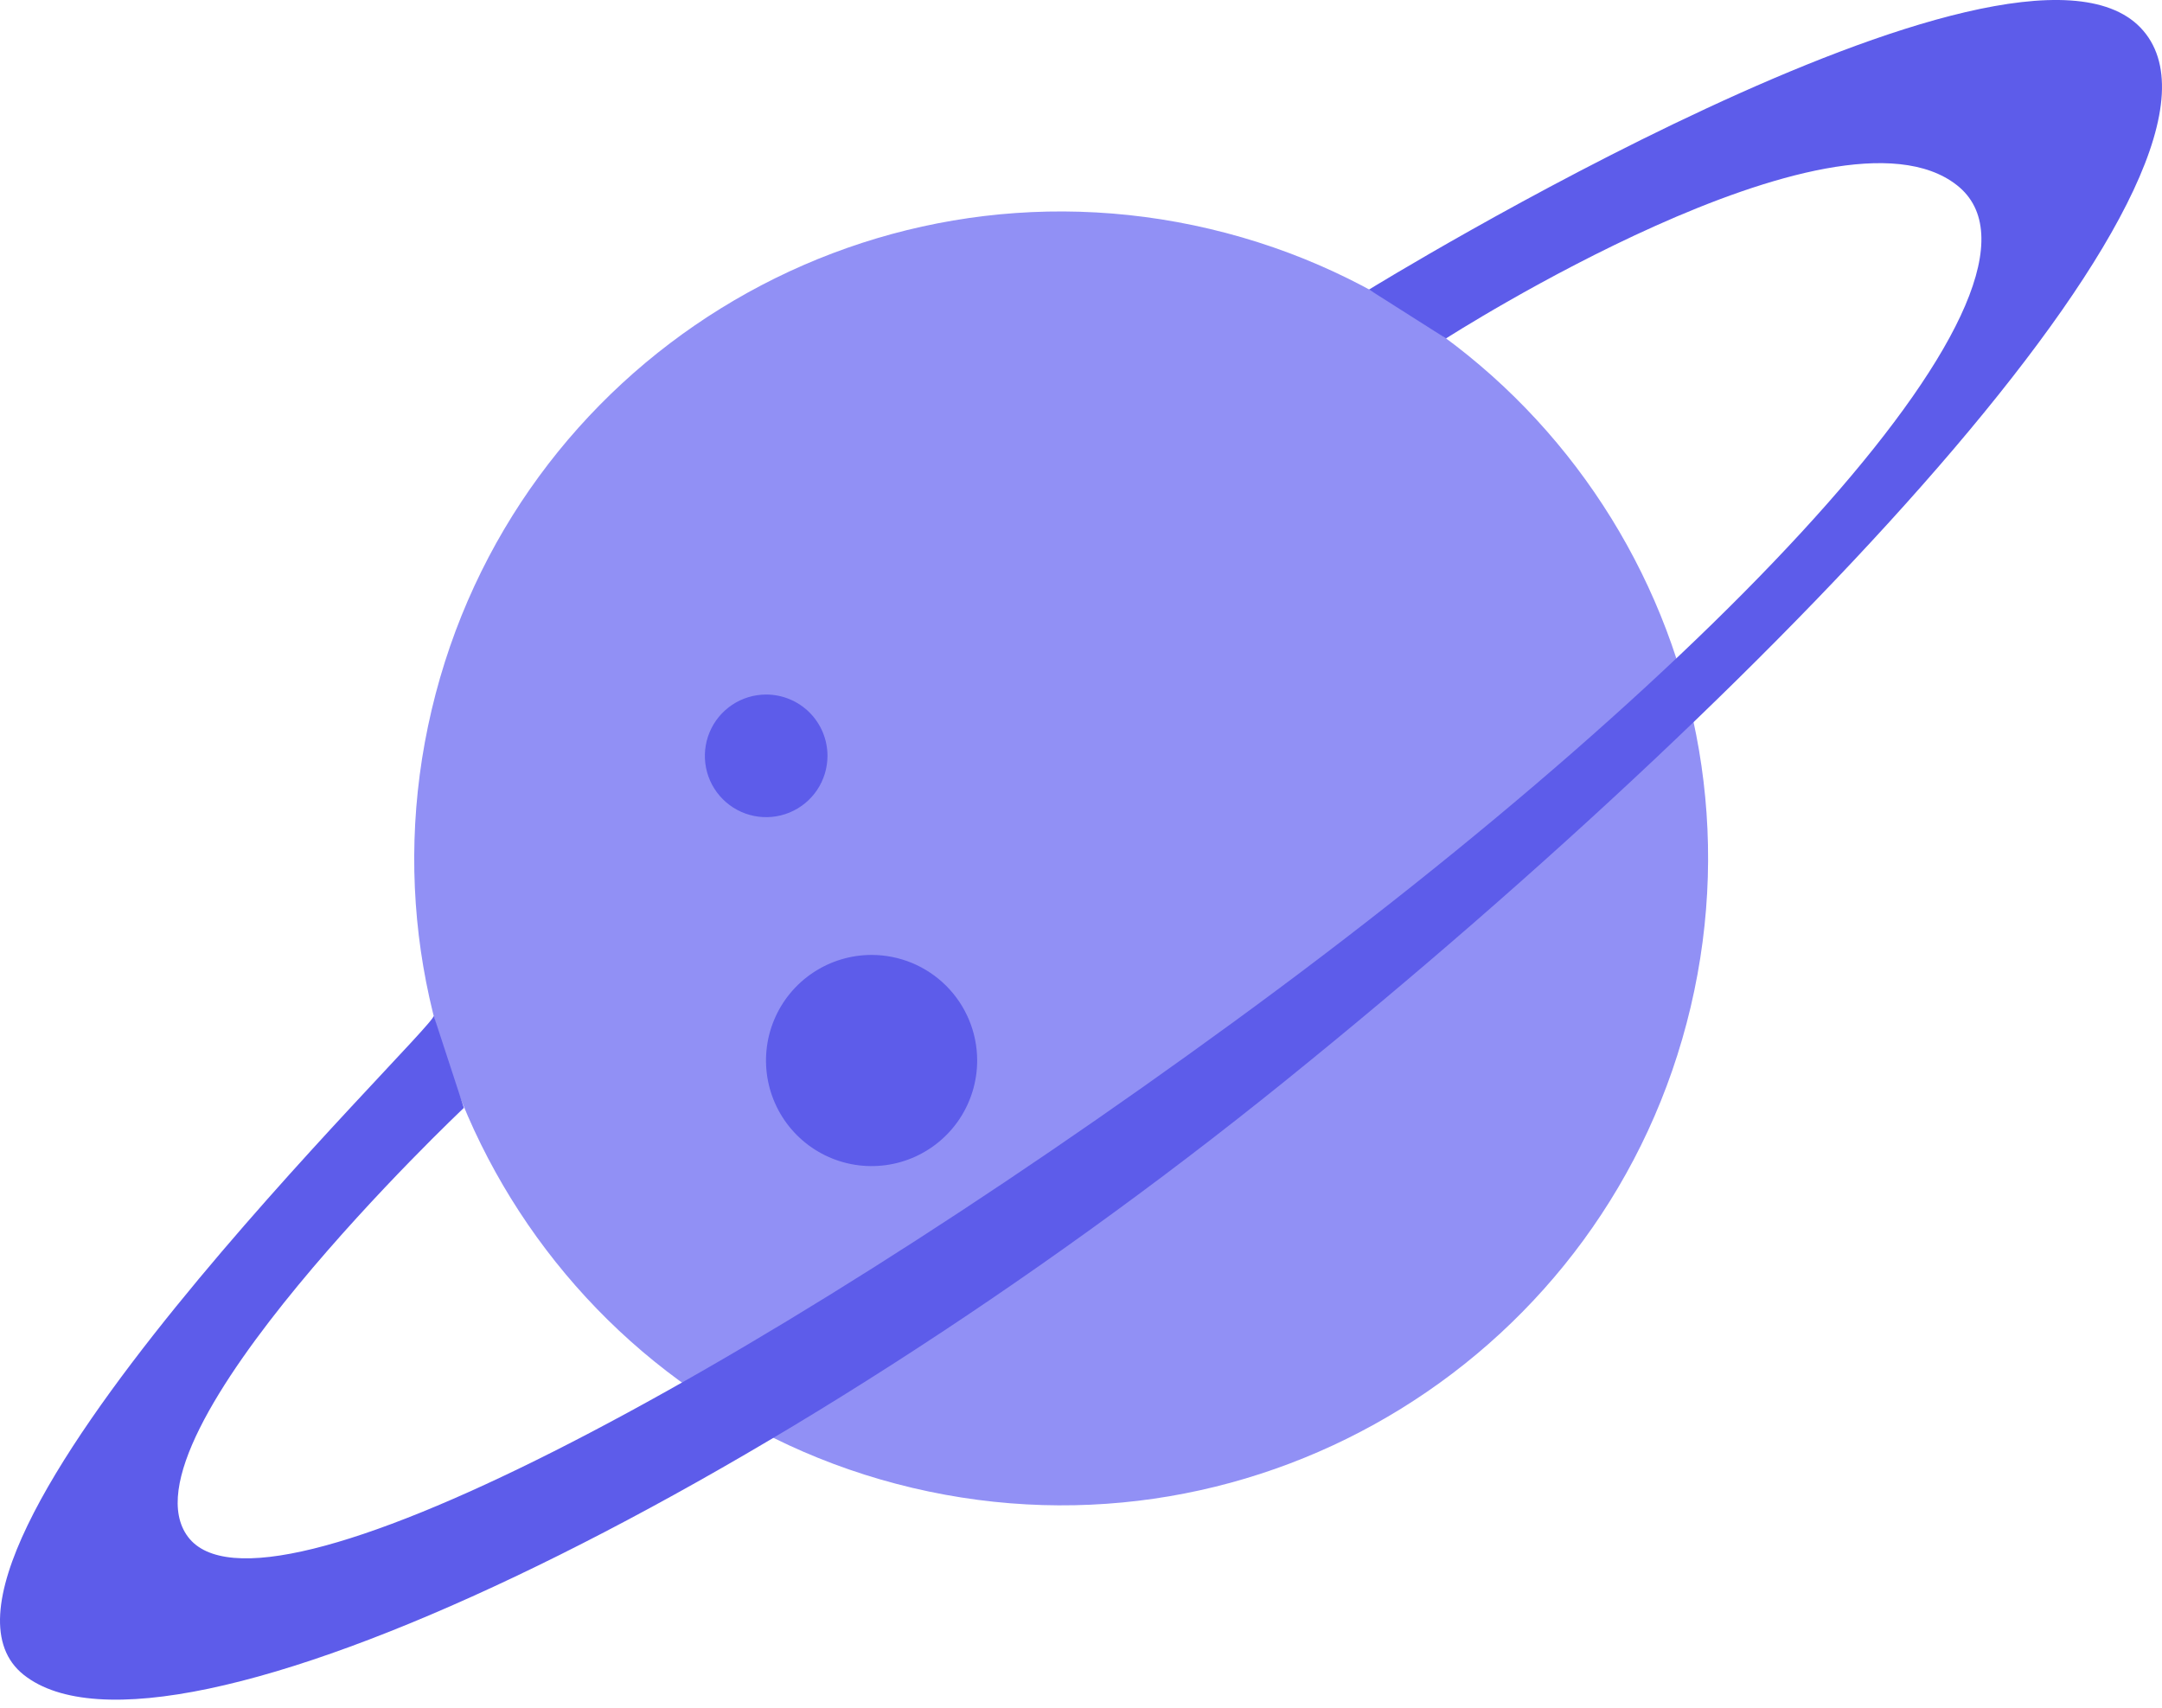 <svg width="119" height="94" viewBox="0 0 119 94" fill="none" xmlns="http://www.w3.org/2000/svg">
<path d="M93.057 55.425C97.573 36.289 85.722 17.115 66.586 12.599C47.45 8.082 28.276 19.934 23.759 39.07C19.243 58.206 31.094 77.38 50.23 81.896C69.366 86.413 88.54 74.561 93.057 55.425Z" fill="#9190F5"/>
<path d="M53.785 58.363C53.787 59.513 53.447 60.638 52.81 61.595C52.172 62.552 51.264 63.298 50.202 63.739C49.14 64.18 47.97 64.296 46.842 64.072C45.714 63.848 44.678 63.295 43.864 62.481C43.051 61.668 42.497 60.632 42.273 59.504C42.049 58.375 42.165 57.206 42.606 56.144C43.047 55.081 43.794 54.174 44.751 53.536C45.708 52.898 46.833 52.559 47.983 52.56C49.521 52.563 50.995 53.175 52.083 54.263C53.171 55.35 53.783 56.825 53.785 58.363Z" fill="#5D5CEA"/>
<path d="M45.546 41.612C45.544 42.279 45.344 42.931 44.973 43.484C44.601 44.038 44.073 44.469 43.456 44.723C42.84 44.977 42.161 45.042 41.507 44.911C40.853 44.78 40.253 44.458 39.782 43.986C39.311 43.513 38.99 42.912 38.861 42.258C38.732 41.603 38.799 40.925 39.055 40.309C39.31 39.693 39.743 39.167 40.298 38.796C40.852 38.426 41.504 38.228 42.171 38.228C42.615 38.228 43.055 38.316 43.465 38.486C43.875 38.656 44.247 38.906 44.561 39.22C44.874 39.534 45.123 39.907 45.292 40.318C45.461 40.728 45.547 41.168 45.546 41.612Z" fill="#5D5CEA"/>
<path d="M23.874 55.907C24.034 56.525 -6.599 85.902 1.303 92.182C9.205 98.463 42.406 82.378 70.723 59.506C99.041 36.635 124.902 8.889 117.816 1.521C110.729 -5.846 75.354 15.938 75.354 15.938L79.591 18.628C79.591 18.628 100.981 4.905 107.711 10.192C114.441 15.479 95.188 36.335 67.958 56.207C40.728 76.079 14.435 90.026 10.348 84.59C6.261 79.153 25.533 60.978 25.533 60.978L23.874 55.907Z" fill="#5D5CEA"/>
</svg>
